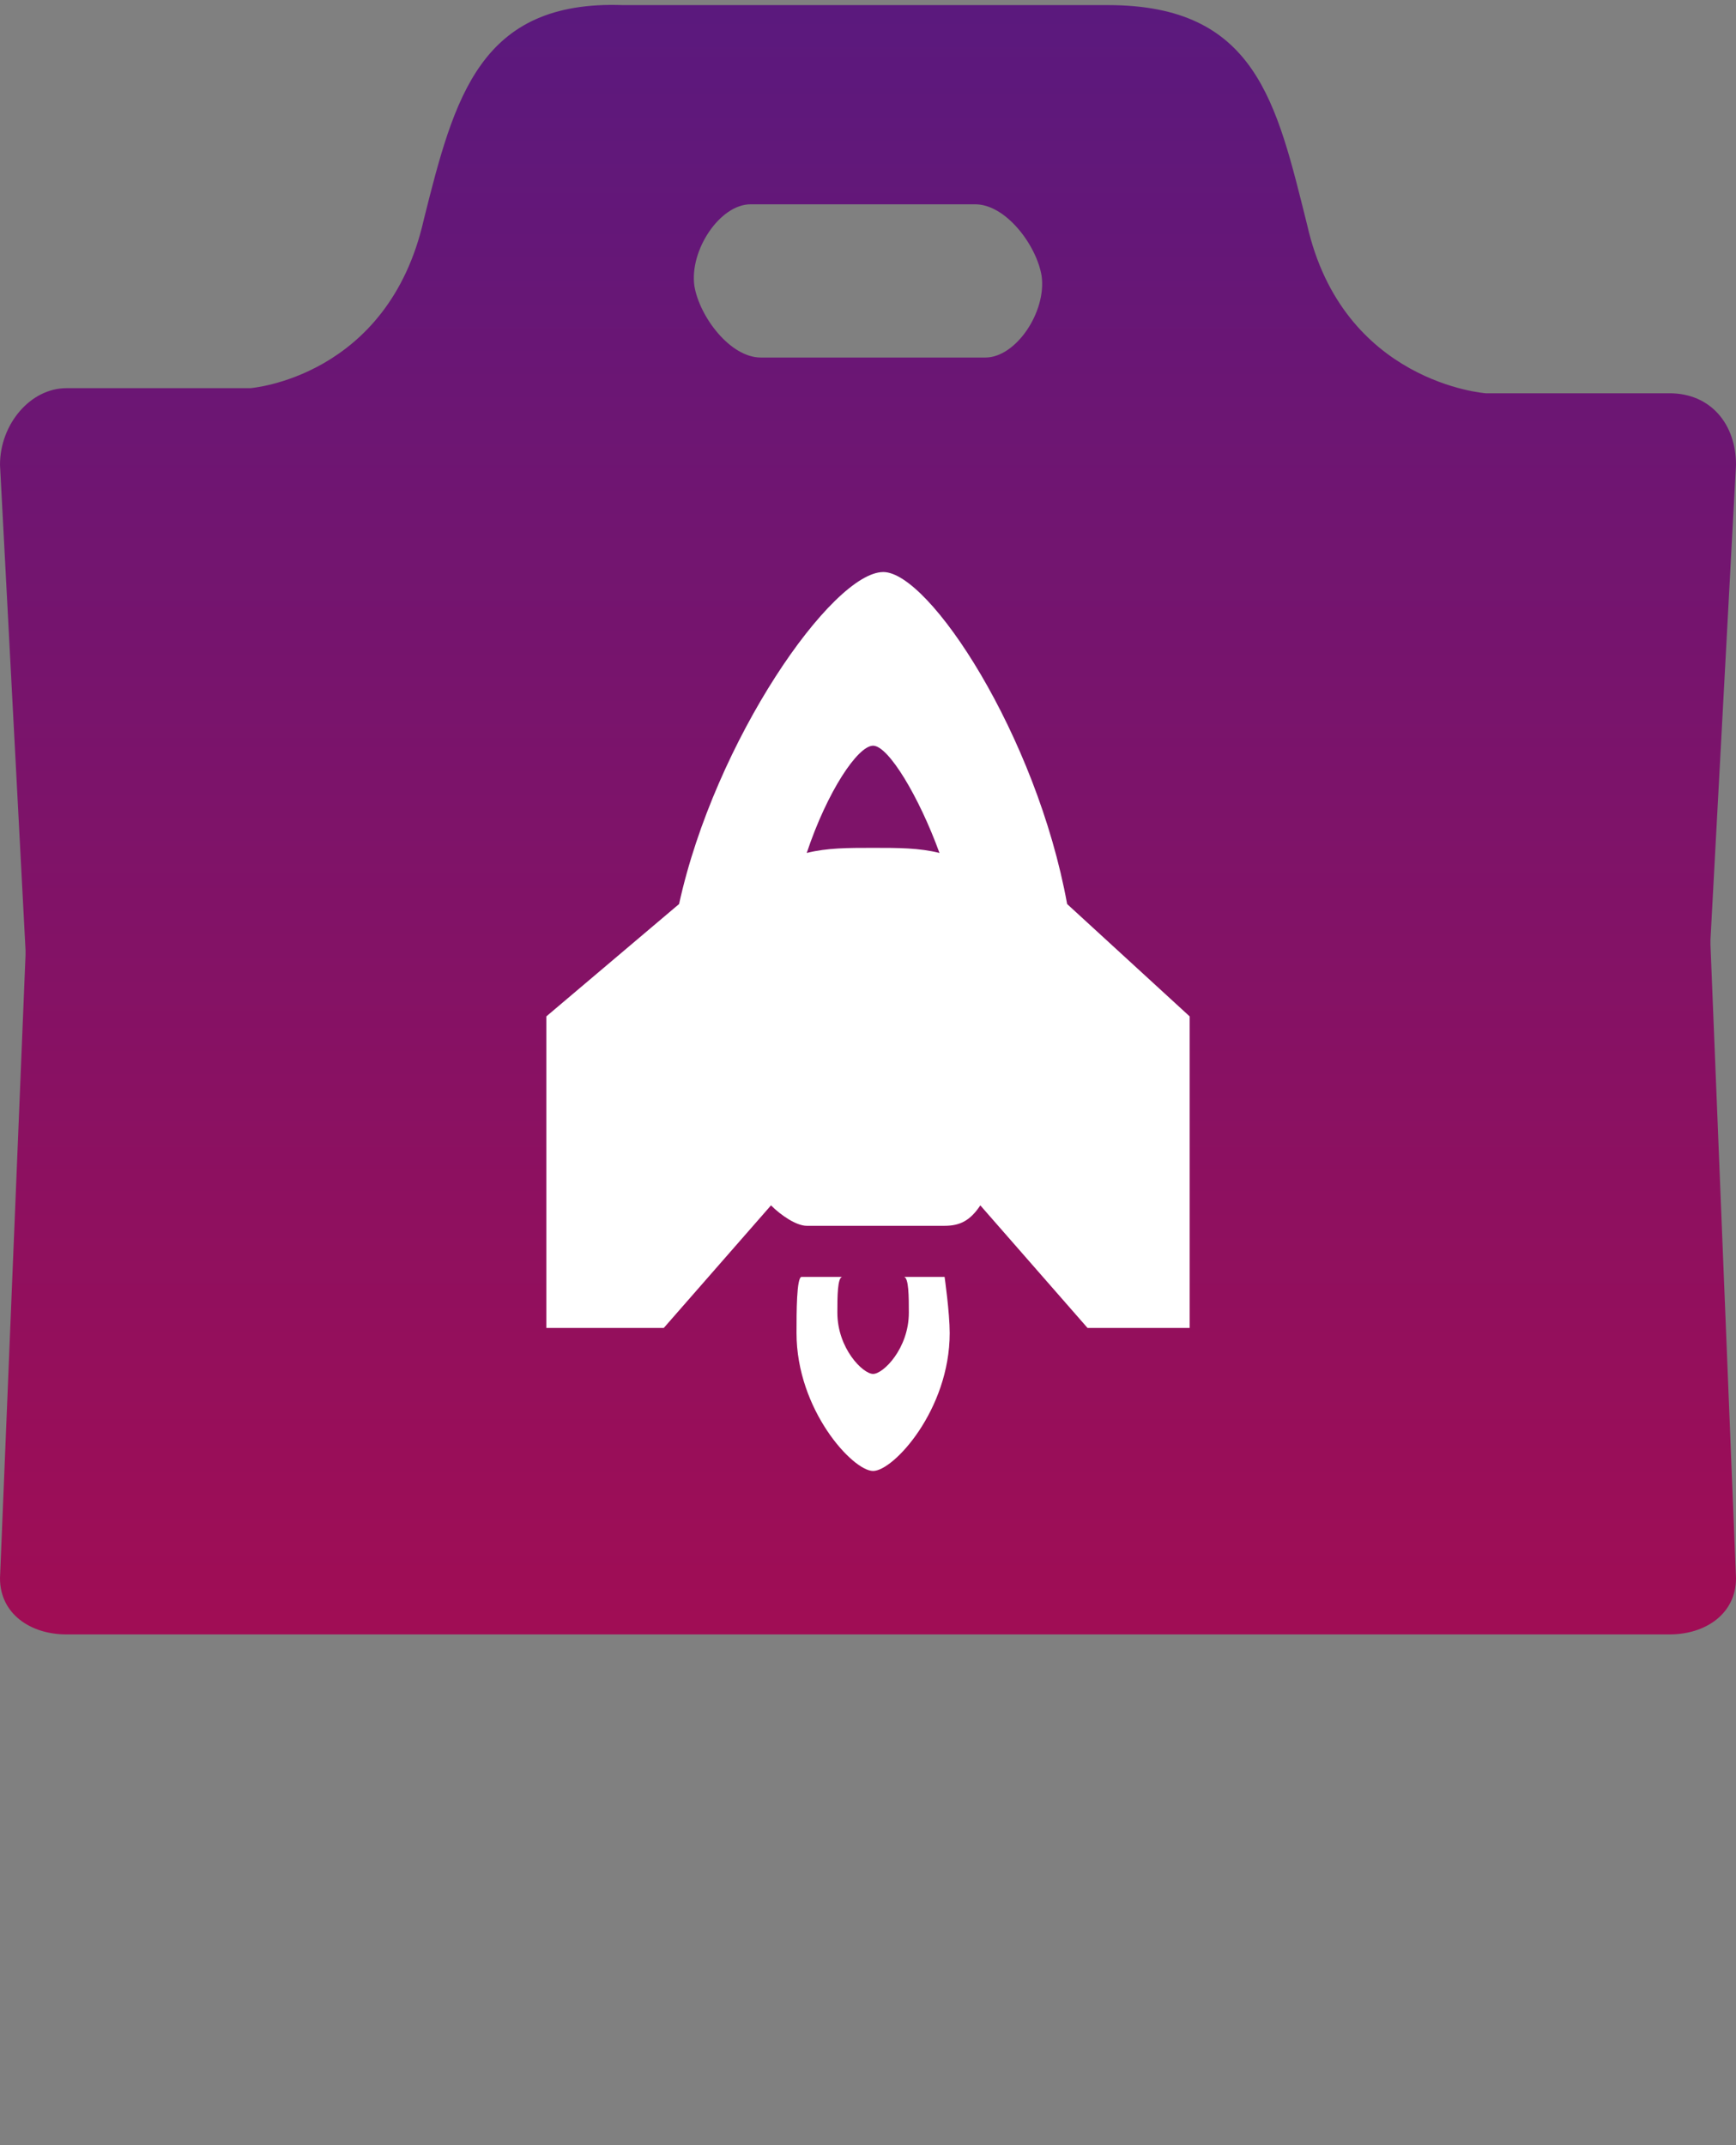 <?xml version="1.0" encoding="utf-8"?>
<!-- Generator: Adobe Illustrator 18.1.1, SVG Export Plug-In . SVG Version: 6.00 Build 0)  -->
<svg version="1.1" id="Layer_1" xmlns="http://www.w3.org/2000/svg" xmlns:xlink="http://www.w3.org/1999/xlink" x="0px" y="0px"
	 viewBox="0 0 34 42" enable-background="new 0 0 34 42" xml:space="preserve">
<rect x="0" y="0" width="34" height="42" fill="#808080" stroke="none"/>
<g>
	<g>
		<g>
			<g>
				<linearGradient id="SVGID_1_" gradientUnits="userSpaceOnUse" x1="17" y1="31.782" x2="17" y2="-0.218">
					<stop  offset="0" style="stop-color:#A00D55"/>
					<stop  offset="1" style="stop-color:#5A197E"/>
				</linearGradient>
				<path fill="url(#SVGID_1_)" d="M34,9.1c0-0.8-0.5-1.4-1.3-1.4l-3.6,0c0,0-2.8-0.2-3.5-3.3c-0.6-2.4-1-4.3-3.9-4.3
					c-0.7,0-1.6,0-2.5,0c0,0-2.3,0-4.5,0c-0.9,0-1.7,0-2.5,0C9.4,0,8.9,1.9,8.3,4.3C7.6,7.4,4.9,7.6,4.9,7.6L1.3,7.6
					C0.6,7.6,0,8.3,0,9.1l0.5,9.5c0,0,0,0.1,0,0.1L0,30.9C0,31.6,0.6,32,1.3,32h31.4c0.7,0,1.3-0.4,1.3-1.1l-0.5-12.4c0,0,0,0,0-0.1
					L34,9.1z M14.7,4h4.4c0.6,0,1.2,0.8,1.3,1.4C20.5,6.1,19.9,7,19.3,7h-4.4c-0.6,0-1.2-0.8-1.3-1.4C13.5,4.9,14.1,4,14.7,4z"/>
			</g>
		</g>
		<g>
			<path fill="#FFFFFF" d="M20.9,17.7c-0.6-3.3-2.7-6.5-3.6-6.5c-1,0-3.3,3.3-4,6.5l-2.6,2.2V26h2.3l2.1-2.4
				c0.2,0.2,0.5,0.4,0.7,0.4h2.7c0.3,0,0.5-0.1,0.7-0.4l2.1,2.4h2v-6.1L20.9,17.7z M17.1,16.6c-0.5,0-0.9,0-1.3,0.1
				c0.4-1.2,1-2.1,1.3-2.1c0.3,0,0.9,1,1.3,2.1C18,16.6,17.6,16.6,17.1,16.6z"/>
			<path fill="#FFFFFF" d="M17.7,25c0.1,0,0.1,0.4,0.1,0.7c0,0.7-0.5,1.2-0.7,1.2c-0.2,0-0.7-0.5-0.7-1.2c0-0.3,0-0.7,0.1-0.7h-0.8
				c-0.1,0-0.1,0.7-0.1,1.1c0,1.5,1.1,2.7,1.5,2.7c0.4,0,1.5-1.2,1.5-2.7c0-0.4-0.1-1.1-0.1-1.1H17.7z"/>
		</g>
	</g>
	
</g>
</svg>

